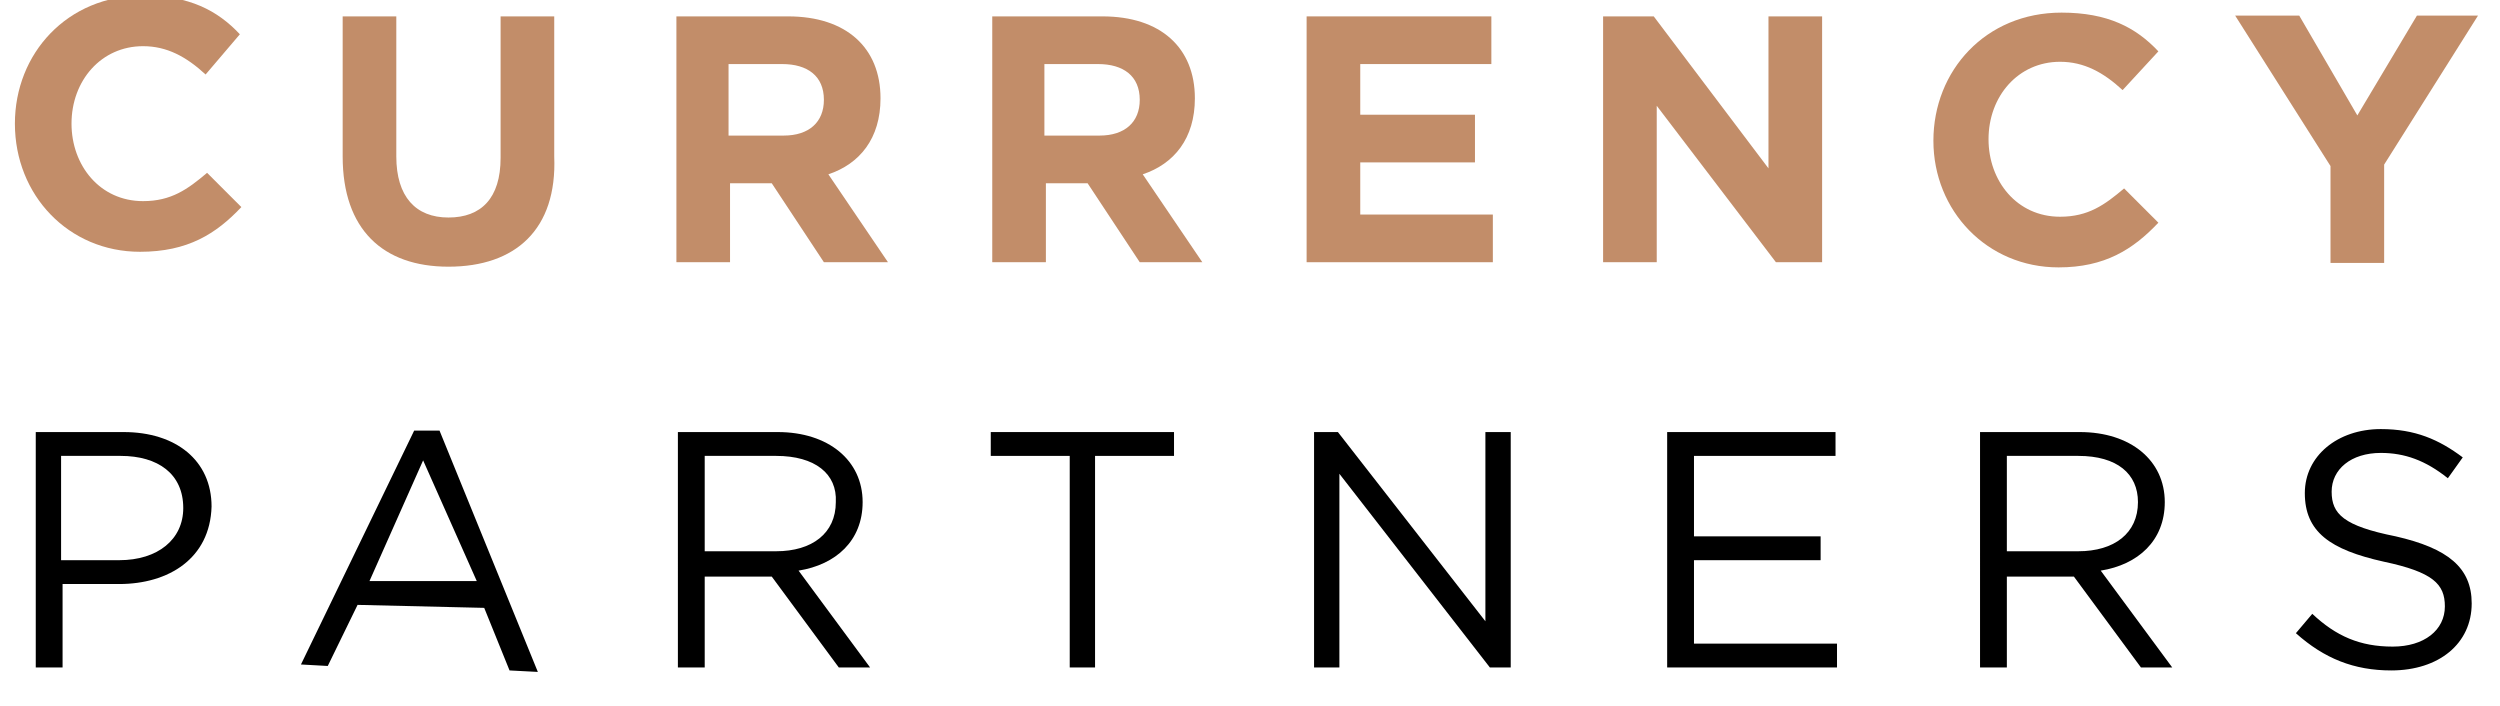 <svg xmlns="http://www.w3.org/2000/svg" xmlns:xlink="http://www.w3.org/1999/xlink" version="1.0" id="Layer_1" x="0px" y="0px" viewBox="0 0 167.8 47.4" style="enable-background:new 0 0 167.8 47.4;" xml:space="preserve">
                                        <path class="svg-top" fill="#c28d69" d="M9.4,16.9C4.6,16.9,1,13.1,1,8.3v0c0-4.7,3.5-8.6,8.6-8.6c3.1,0,5,1,6.5,2.6L13.8,5   c-1.3-1.2-2.6-1.9-4.2-1.9c-2.8,0-4.8,2.3-4.8,5.2v0c0,2.8,1.9,5.2,4.8,5.2c1.9,0,3-0.8,4.3-1.9l2.3,2.3   C14.5,15.7,12.6,16.9,9.4,16.9"></path>
                                        <path class="svg-top" fill="#c28d69" d="M30.1,17.9c-4.4,0-7.1-2.5-7.1-7.4V1.1h3.6v9.4c0,2.7,1.3,4.1,3.5,4.1s3.5-1.3,3.5-4V1.1h3.6v9.4  C37.4,15.4,34.6,17.9,30.1,17.9"></path>
                                        <path class="svg-top" fill="#c28d69" d="M55.3,6.7c0-1.6-1.1-2.4-2.8-2.4h-3.6v4.8h3.7C54.3,9.1,55.3,8.2,55.3,6.7L55.3,6.7z M55.3,17.6  l-3.5-5.3h-2.8v5.3h-3.6V1.1h7.5c3.9,0,6.2,2.1,6.2,5.5v0c0,2.7-1.4,4.4-3.5,5.1l4,5.9H55.3z"></path>
                                        <path class="svg-top" fill="#c28d69" d="M76.5,6.7c0-1.6-1.1-2.4-2.8-2.4h-3.6v4.8h3.7C75.5,9.1,76.5,8.2,76.5,6.7L76.5,6.7z M76.5,17.6  l-3.5-5.3h-2.8v5.3h-3.6V1.1H74c3.9,0,6.2,2.1,6.2,5.5v0c0,2.7-1.4,4.4-3.5,5.1l4,5.9H76.5z"></path>
                                        <polygon class="svg-top" fill="#c28d69" points="87.7,17.6 87.7,1.1 100.1,1.1 100.1,4.3 91.3,4.3 91.3,7.7 99,7.7 99,10.9 91.3,10.9   91.3,14.4 100.2,14.4 100.2,17.6 "></polygon>
                                        <polygon class="svg-top" fill="#c28d69" points="119.2,17.6 111.2,7.1 111.2,17.6 107.6,17.6 107.6,1.1 111,1.1 118.7,11.3 118.7,1.1   122.3,1.1 122.3,17.6 "></polygon>
                                        <path class="svg-top" fill="#c28d69" transform="translate(128.57, 1.047)" d="M9.6,16.9c-4.8,0-8.4-3.8-8.4-8.5v0c0-4.7,3.5-8.6,8.6-8.6c3.1,0,5,1,6.5,2.6L13.9,5   c-1.3-1.2-2.6-1.9-4.2-1.9c-2.8,0-4.8,2.3-4.8,5.2v0c0,2.8,1.9,5.2,4.8,5.2c1.9,0,3-0.8,4.3-1.9l2.3,2.3   C14.6,15.7,12.7,16.9,9.6,16.9"></path>
                                        <polygon class="svg-top" fill="#c28d69" transform="translate(149.024, 1.047)" points="11,10 11,16.6 7.4,16.6 7.4,10.1 1,0 5.3,0 9.2,6.7 13.2,0 17.3,0  "></polygon>
                                        <path class="svg-bottom" d="M8.1,30.6h-4v7H8c2.6,0,4.3-1.4,4.3-3.5C12.3,31.8,10.6,30.6,8.1,30.6 M8,39.2H4.2v5.6H2.4V29h5.9  c3.5,0,5.9,1.9,5.9,5C14.1,37.5,11.3,39.2,8,39.2"></path>
                                        <path class="svg-bottom" d="M29.5,28.9l-1.7,0l-7.6,15.7l1.8,0.1l2-4.1l8.5,0.2l1.7,4.2l1.9,0.1L29.5,28.9z M24.8,39l3.6-8.1L32,39H24.8z"></path>
                                        <path class="svg-bottom" d="M52.1,30.6h-4.8v6.4h4.8c2.4,0,4-1.2,4-3.3C56.2,31.8,54.7,30.6,52.1,30.6L52.1,30.6z M56.3,44.8  l-4.5-6.1h-4.5v6.1h-1.8V29h6.7c3.4,0,5.7,1.9,5.7,4.7c0,2.6-1.8,4.2-4.3,4.6l4.8,6.5H56.3z"></path>
                                        <polygon class="svg-bottom" points="73.5,44.8 71.8,44.8 71.8,30.6 66.5,30.6 66.5,29 78.8,29 78.8,30.6 73.5,30.6 "></polygon>
                                        <polygon class="svg-bottom" points="99.7,29 101.4,29 101.4,44.8 100,44.8 89.9,31.8 89.9,44.8 88.2,44.8 88.2,29 89.8,29   99.7,41.7 "></polygon>
                                        <polygon class="svg-bottom" points="123.2,30.6 113.7,30.6 113.7,36 122.2,36 122.2,37.6 113.7,37.6 113.7,43.2 123.3,43.2   123.3,44.8 111.9,44.8 111.9,29 123.2,29 "></polygon>
                                        <path class="svg-bottom" d="M139.5,30.6h-4.8v6.4h4.8c2.4,0,4-1.2,4-3.3C143.5,31.8,142.1,30.6,139.5,30.6L139.5,30.6z   M143.7,44.8l-4.5-6.1h-4.5v6.1h-1.8V29h6.7c3.4,0,5.7,1.9,5.7,4.7c0,2.6-1.8,4.2-4.3,4.6l4.8,6.5H143.7z"></path>
                                        <path class="svg-bottom" d="M160.8,36c3.5,0.8,5.1,2.1,5.1,4.5c0,2.7-2.2,4.5-5.4,4.5c-2.5,0-4.5-0.8-6.4-2.5l1.1-1.3  c1.6,1.5,3.2,2.2,5.4,2.2c2.1,0,3.5-1.1,3.5-2.7c0-1.5-0.8-2.3-4.1-3c-3.6-0.8-5.3-2-5.3-4.6c0-2.5,2.2-4.3,5.1-4.3  c2.3,0,3.9,0.7,5.5,1.9l-1,1.4c-1.5-1.2-2.9-1.7-4.5-1.7c-2,0-3.3,1.1-3.3,2.6C156.5,34.5,157.3,35.3,160.8,36"></path>
                                    </svg>